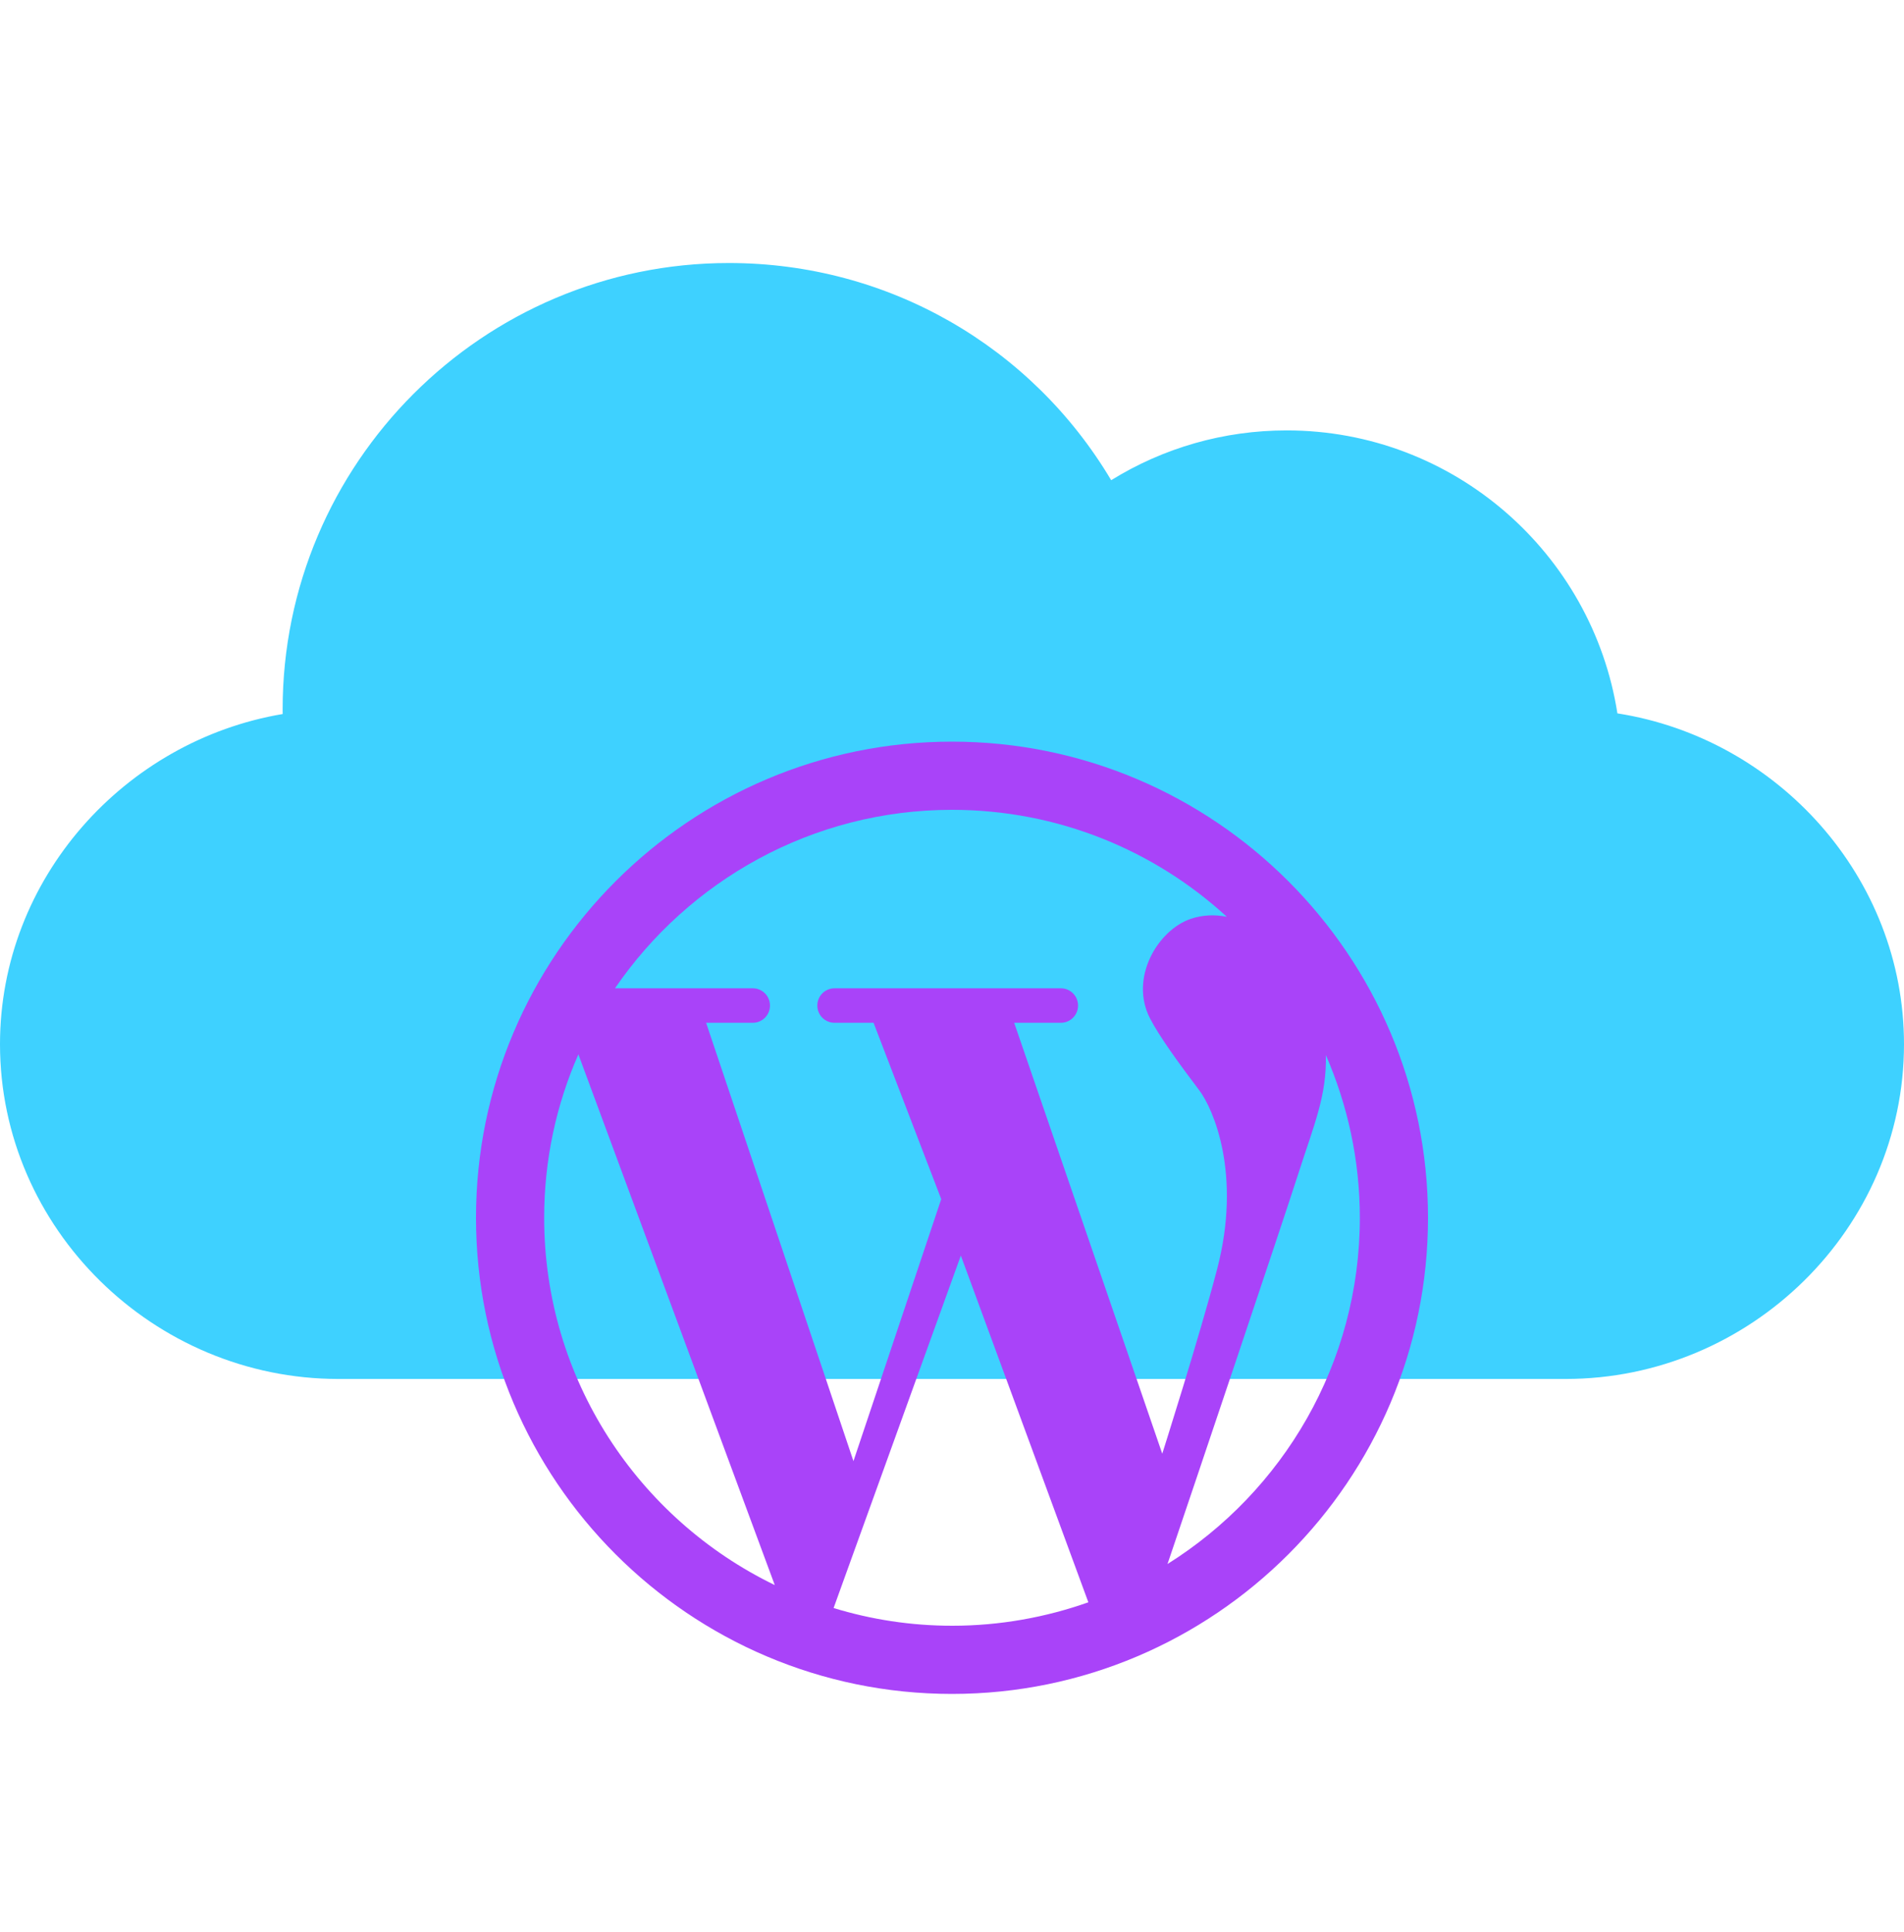 <svg width="70" height="71" viewBox="0 0 70 71" fill="none" xmlns="http://www.w3.org/2000/svg">
<path d="M59.463 26.219C58.544 20.335 53.443 15.819 47.305 15.819C44.995 15.819 42.777 16.458 40.852 17.649C37.924 12.729 32.653 9.667 26.797 9.667C17.751 9.667 10.391 17.027 10.391 26.073C10.391 26.129 10.391 26.187 10.393 26.243C4.579 27.222 0 32.291 0 38.378C0 45.163 5.656 50.682 12.441 50.682H57.559C64.344 50.682 70 45.163 70 38.378C70 32.239 65.347 27.138 59.463 26.219Z" fill="#3ED1FF"/>
<g style="mix-blend-mode:multiply">
<path d="M35 27.258C25.353 27.258 17.5 35.111 17.5 44.758C17.5 54.405 25.353 62.258 35 62.258C44.647 62.258 52.5 54.405 52.5 44.758C52.5 35.111 44.647 27.258 35 27.258ZM35 29.764C38.887 29.764 42.44 31.25 45.104 33.695C44.656 33.607 44.207 33.625 43.768 33.774C42.554 34.196 41.516 35.955 42.281 37.432C42.633 38.11 43.337 39.077 44.102 40.088C44.594 40.748 45.667 43.14 44.744 46.657C44.093 49.146 42.73 53.429 42.73 53.429L37.286 37.591H39.001C39.353 37.591 39.634 37.309 39.634 36.958C39.634 36.606 39.353 36.324 39.001 36.324H30.682C30.33 36.324 30.049 36.606 30.049 36.958C30.049 37.309 30.33 37.591 30.682 37.591H32.116L34.604 44.072L31.377 53.701L25.96 37.591H27.675C28.026 37.591 28.308 37.309 28.308 36.958C28.308 36.606 28.026 36.324 27.675 36.324H22.609C25.318 32.367 29.864 29.764 35 29.764ZM20.006 44.758C20.006 42.621 20.455 40.59 21.264 38.752L28.484 58.257C23.471 55.829 20.006 50.694 20.006 44.758ZM30.647 59.101L35.325 46.147L40.013 58.89C38.447 59.444 36.759 59.752 35.009 59.752C33.487 59.752 32.028 59.523 30.647 59.101ZM42.923 57.483C43.864 54.713 47.118 45.048 47.734 43.131C48.314 41.328 48.78 40.273 48.745 38.778C49.545 40.616 49.994 42.639 49.994 44.758C49.994 50.113 47.162 54.827 42.923 57.483Z" fill="#A943F9"/>
</g>
</svg>
